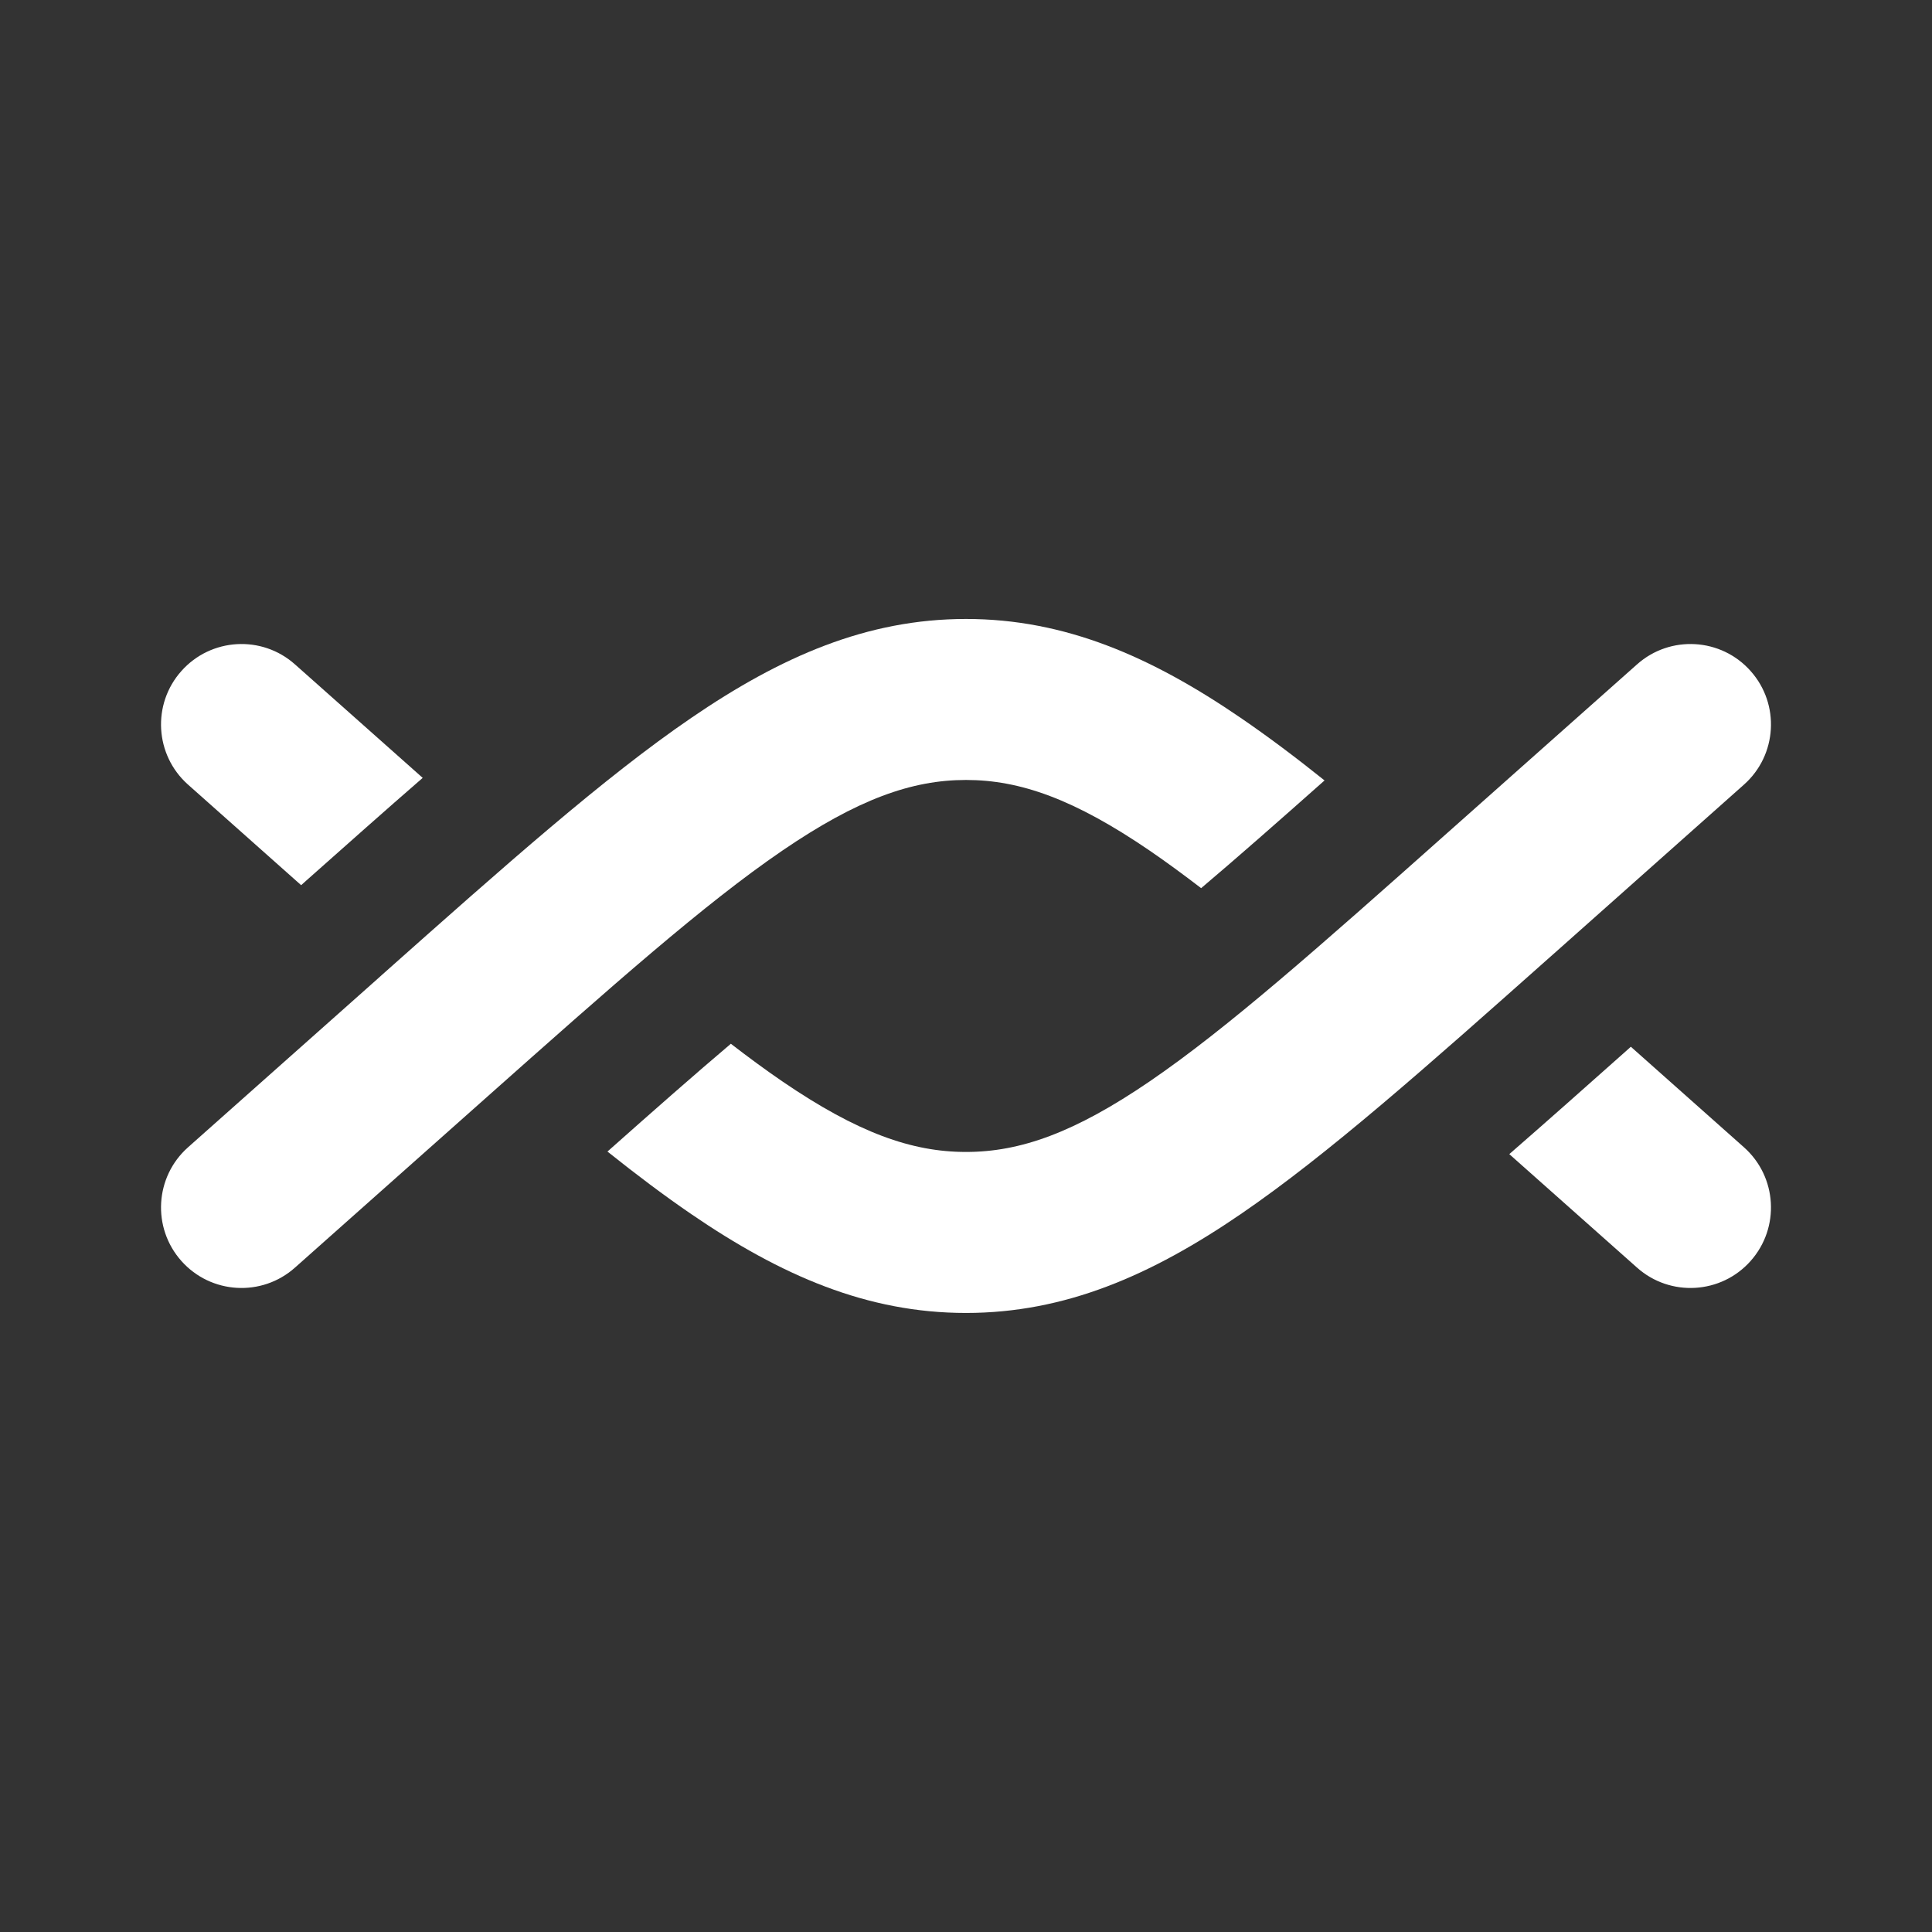 <?xml version="1.0" encoding="utf-8"?><!-- Uploaded to: SVG Repo, www.svgrepo.com, Generator: SVG Repo Mixer Tools -->
<svg width="800px" height="800px" viewBox="0 0 24 24" fill="none" xmlns="http://www.w3.org/2000/svg">
<rect x="0" y="0" width="24" height="24" fill="#333333" stroke="none"/>
<path fill-rule="evenodd" clip-rule="evenodd" d="M5.251 9.663L3.664 8.253C3.252 7.886 2.62 7.923 2.253 8.336C1.886 8.748 1.923 9.38 2.336 9.747L3.741 10.996L3.809 10.935C4.312 10.489 4.791 10.062 5.251 9.663ZM7.546 14.305C7.909 14.595 8.255 14.855 8.587 15.082C9.703 15.845 10.771 16.31 12 16.31C13.229 16.31 14.297 15.845 15.413 15.082C16.494 14.343 17.719 13.254 19.256 11.888L19.256 11.888L19.308 11.842L21.664 9.747C22.077 9.38 22.114 8.748 21.747 8.336C21.381 7.923 20.748 7.886 20.336 8.253L17.979 10.347C16.379 11.77 15.248 12.773 14.285 13.431C13.345 14.073 12.672 14.31 12 14.31C11.328 14.31 10.655 14.073 9.715 13.431C9.512 13.292 9.301 13.137 9.079 12.966C8.633 13.344 8.13 13.786 7.546 14.305Z" fill="#ffffff"/>
<path fill-rule="evenodd" clip-rule="evenodd" d="M16.454 9.695C16.091 9.404 15.745 9.145 15.413 8.918C14.297 8.155 13.229 7.689 12 7.689C10.771 7.689 9.703 8.155 8.587 8.918C7.506 9.656 6.281 10.745 4.744 12.111L4.692 12.158L2.336 14.252C1.923 14.619 1.886 15.251 2.253 15.664C2.62 16.077 3.252 16.114 3.664 15.747L6.021 13.652C7.621 12.23 8.752 11.227 9.715 10.569C10.655 9.927 11.328 9.689 12 9.689C12.672 9.689 13.345 9.927 14.285 10.569C14.488 10.708 14.699 10.863 14.921 11.033C15.367 10.656 15.87 10.213 16.454 9.695ZM20.259 13.003L20.191 13.064L20.191 13.064C19.688 13.511 19.209 13.937 18.749 14.337L20.336 15.747C20.748 16.114 21.381 16.077 21.747 15.664C22.114 15.251 22.077 14.619 21.664 14.252L20.259 13.003Z" fill="#ffffff"/>
</svg>